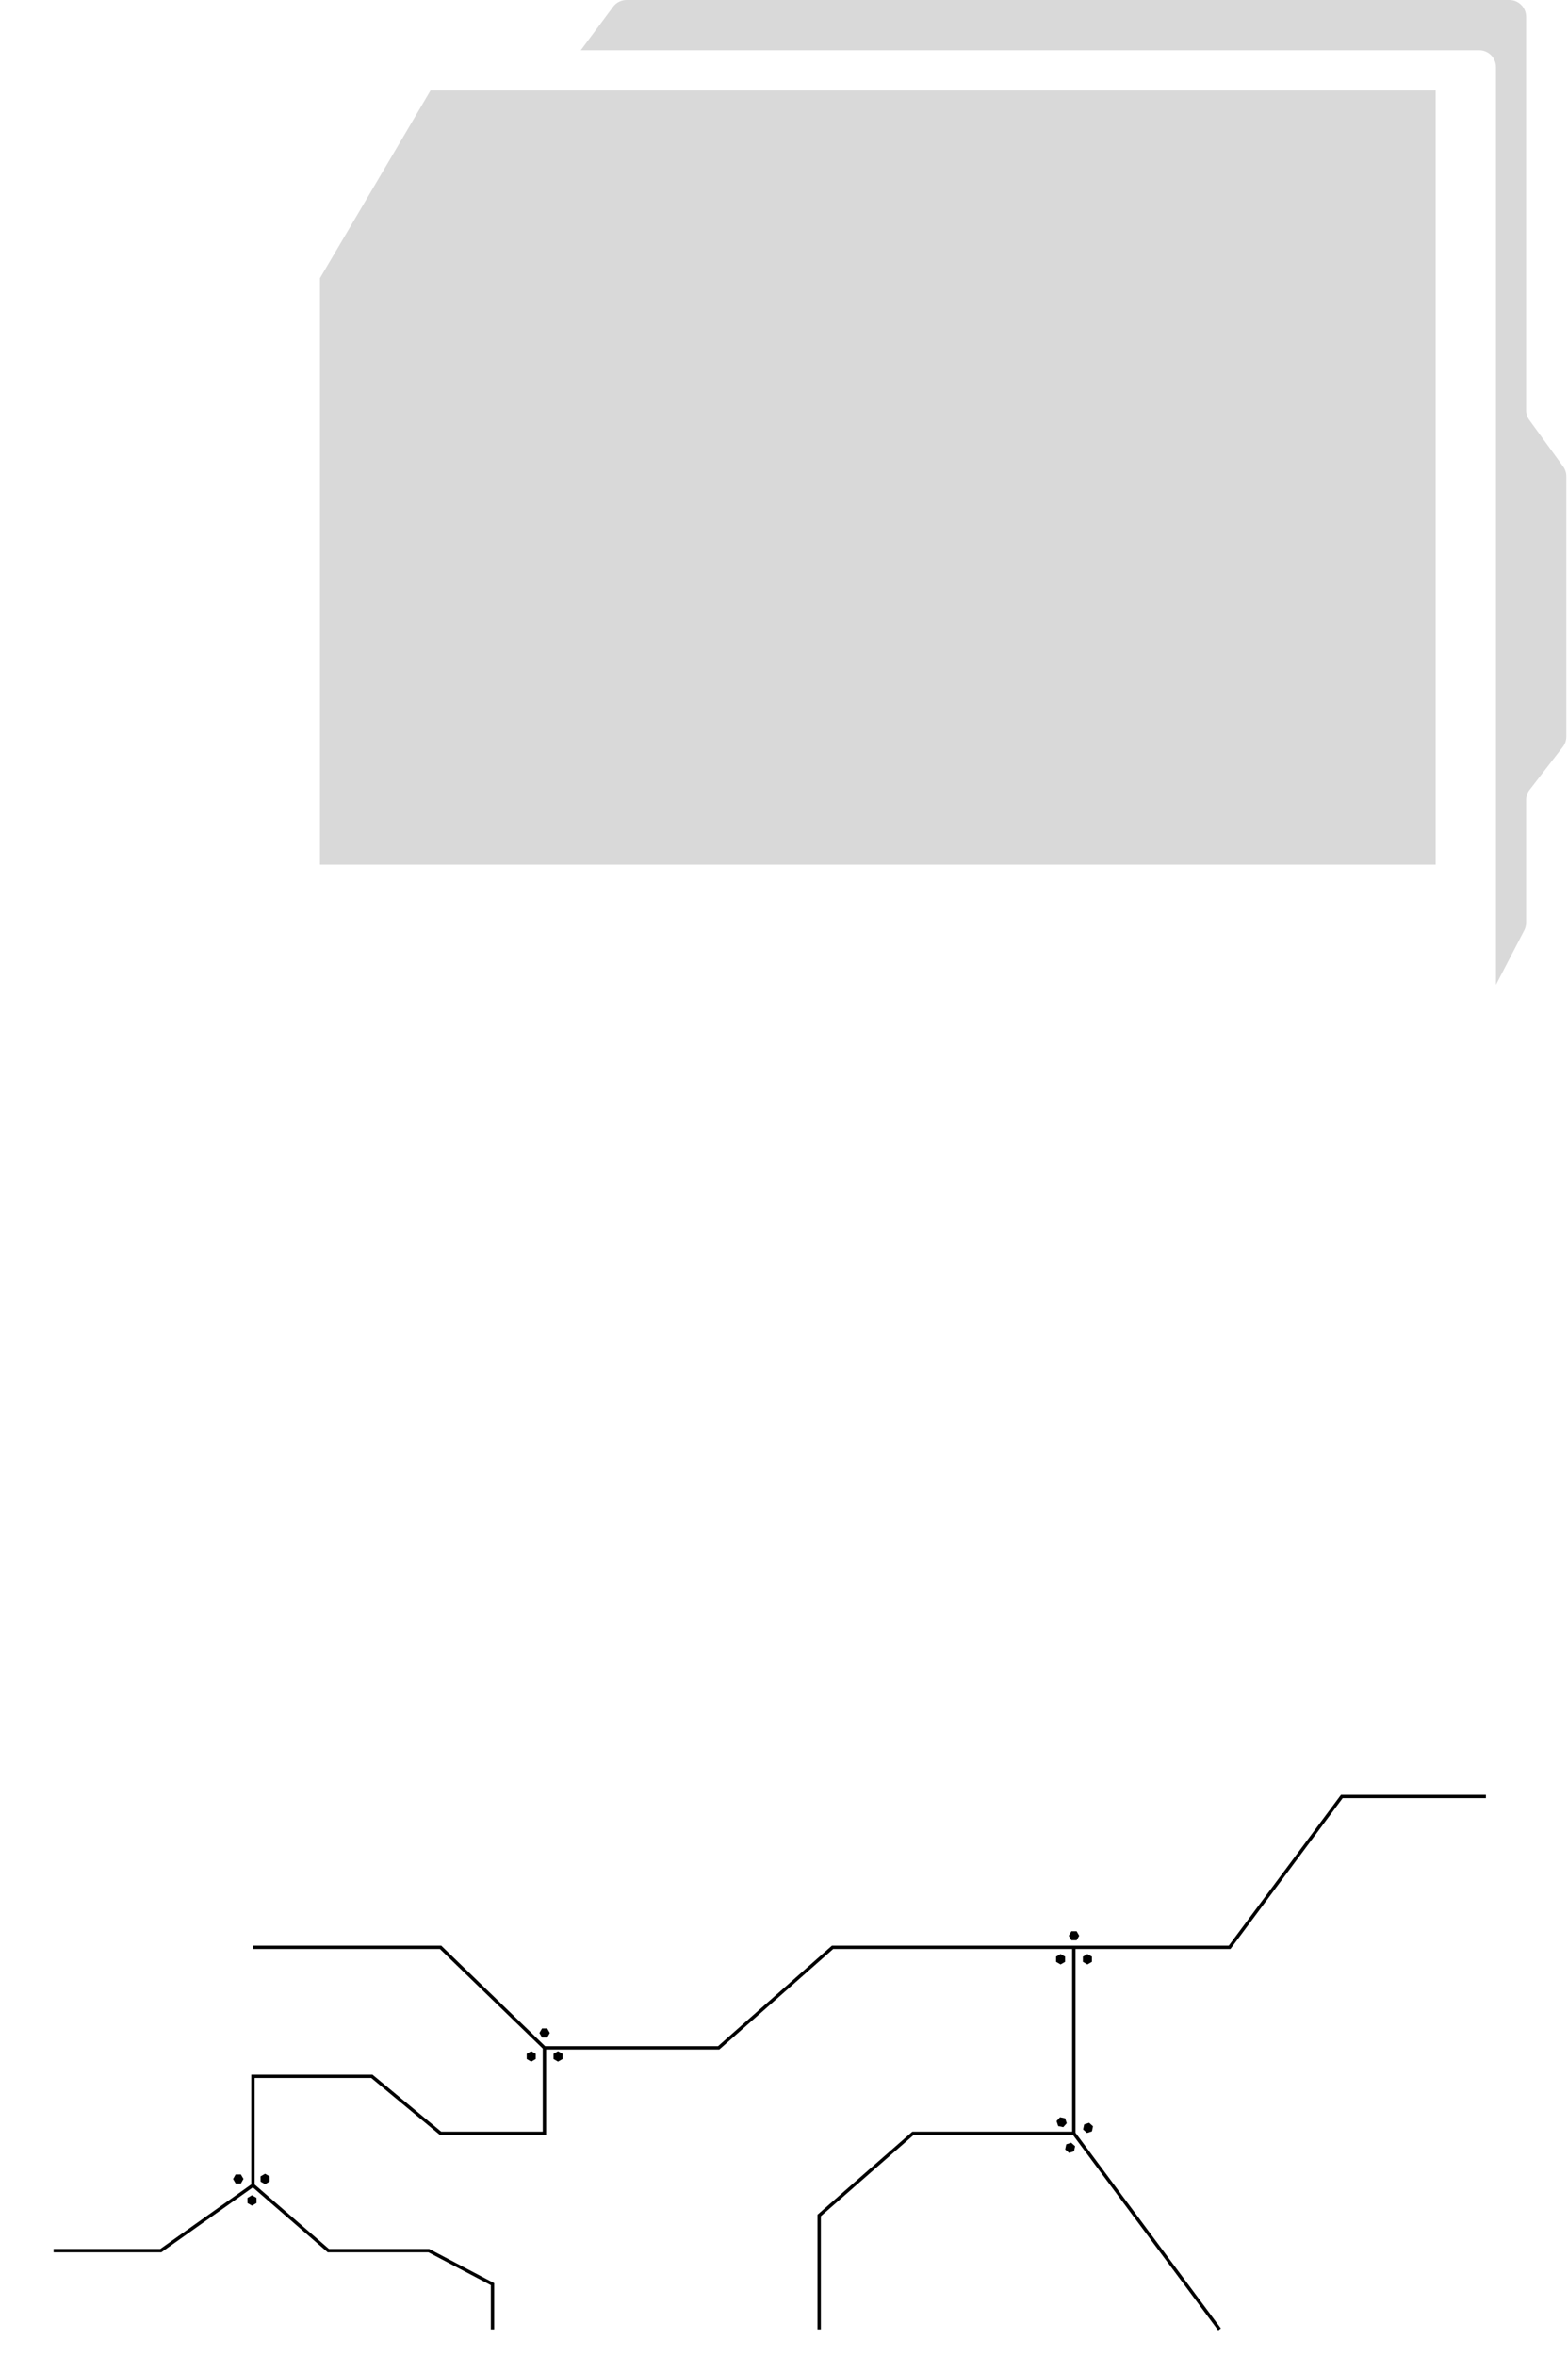 <svg width="468" height="703" viewBox="0 0 468 703" fill="none" xmlns="http://www.w3.org/2000/svg">
<path d="M183.001 2.016L172.441 16.218C171.021 18.127 171.143 20.773 172.734 22.543L430.673 309.628C433.008 312.226 437.219 311.691 438.829 308.591L454.937 277.584C455.307 276.872 455.5 276.081 455.5 275.279V238.709C455.5 237.601 455.868 236.525 456.546 235.648L466.454 222.852C467.132 221.975 467.5 220.899 467.5 219.791V142.126C467.5 141.069 467.165 140.04 466.544 139.185L456.456 125.315C455.835 124.46 455.5 123.431 455.5 122.374V5C455.5 2.239 453.261 0 450.5 0H187.013C185.432 0 183.944 0.748 183.001 2.016Z" fill="#D9D9D9"/>
<g filter="url(#filter0_d_32_14)">
<path d="M97 41.5L115.023 13.307C115.942 11.87 117.53 11 119.236 11H259.5H437.5C440.261 11 442.5 13.239 442.5 16V353V598.219C442.5 599.371 442.102 600.487 441.374 601.38L366.501 693.161C365.551 694.325 364.128 695 362.626 695H10.446C6.246 695 3.917 690.135 6.552 686.864L75.394 601.373C76.11 600.484 76.5 599.378 76.5 598.237V353V77.856C76.5 76.968 76.737 76.096 77.186 75.329L97 41.5Z" fill="white"/>
</g>
<path d="M95.5 83L128.5 27H428.5V258H95.5V83Z" fill="#D9D9D9"/>
<path d="M443.5 536H400.5L367 581H320.5M320.5 581V636.5M320.5 581H248.5L214.5 611H162.5M320.5 636.5L364 695M320.5 636.5H272.5L244.5 661V695M162.5 611L131.5 581H75.5M162.5 611V636.5H131.5L111 619.5H75.5V652M75.5 652L98 671.5H128L147 681.5V695M75.5 652L48 671.5H16" stroke="black"/>
<path d="M324.556 583L325.903 583.778V585.333L324.556 586.111L323.208 585.333V583.778L324.556 583Z" fill="black"/>
<path d="M316.556 583L317.903 583.778V585.333L316.556 586.111L315.208 585.333V583.778L316.556 583Z" fill="black"/>
<path d="M319 577.556L319.778 576.208H321.333L322.111 577.556L321.333 578.903H319.778L319 577.556Z" fill="black"/>
<path d="M323.594 633.837L325.073 633.355L326.23 634.395L325.908 635.917L324.429 636.399L323.272 635.359L323.594 633.837Z" fill="black"/>
<path d="M318.245 639.786L319.724 639.304L320.881 640.344L320.559 641.866L319.079 642.348L317.923 641.307L318.245 639.786Z" fill="black"/>
<path d="M315.831 634.328L315.35 632.848L316.39 631.692L317.912 632.014L318.393 633.493L317.353 634.65L315.831 634.328Z" fill="black"/>
<path d="M77.764 649.355L79.104 648.564L80.459 649.328L80.474 650.883L79.135 651.675L77.78 650.91L77.764 649.355Z" fill="black"/>
<path d="M73.862 655.762L75.201 654.971L76.556 655.736L76.571 657.291L75.232 658.082L73.877 657.318L73.862 655.762Z" fill="black"/>
<path d="M70.355 651.474L69.564 650.135L70.328 648.78L71.883 648.764L72.675 650.104L71.91 651.458L70.355 651.474Z" fill="black"/>
<path d="M166.556 612L167.903 612.778V614.333L166.556 615.111L165.208 614.333V612.778L166.556 612Z" fill="black"/>
<path d="M158.556 612L159.903 612.778V614.333L158.556 615.111L157.208 614.333V612.778L158.556 612Z" fill="black"/>
<path d="M161 606.556L161.778 605.208H163.333L164.111 606.556L163.333 607.903H161.778L161 606.556Z" fill="black"/>
<defs>
<filter id="filter0_d_32_14" x="5.437" y="11" width="445.063" height="692" filterUnits="userSpaceOnUse" color-interpolation-filters="sRGB">
<feFlood flood-opacity="0" result="BackgroundImageFix"/>
<feColorMatrix in="SourceAlpha" type="matrix" values="0 0 0 0 0 0 0 0 0 0 0 0 0 0 0 0 0 0 127 0" result="hardAlpha"/>
<feOffset dx="4" dy="4"/>
<feGaussianBlur stdDeviation="2"/>
<feComposite in2="hardAlpha" operator="out"/>
<feColorMatrix type="matrix" values="0 0 0 0 0 0 0 0 0 0 0 0 0 0 0 0 0 0 0.25 0"/>
<feBlend mode="normal" in2="BackgroundImageFix" result="effect1_dropShadow_32_14"/>
<feBlend mode="normal" in="SourceGraphic" in2="effect1_dropShadow_32_14" result="shape"/>
</filter>
</defs>
</svg>
